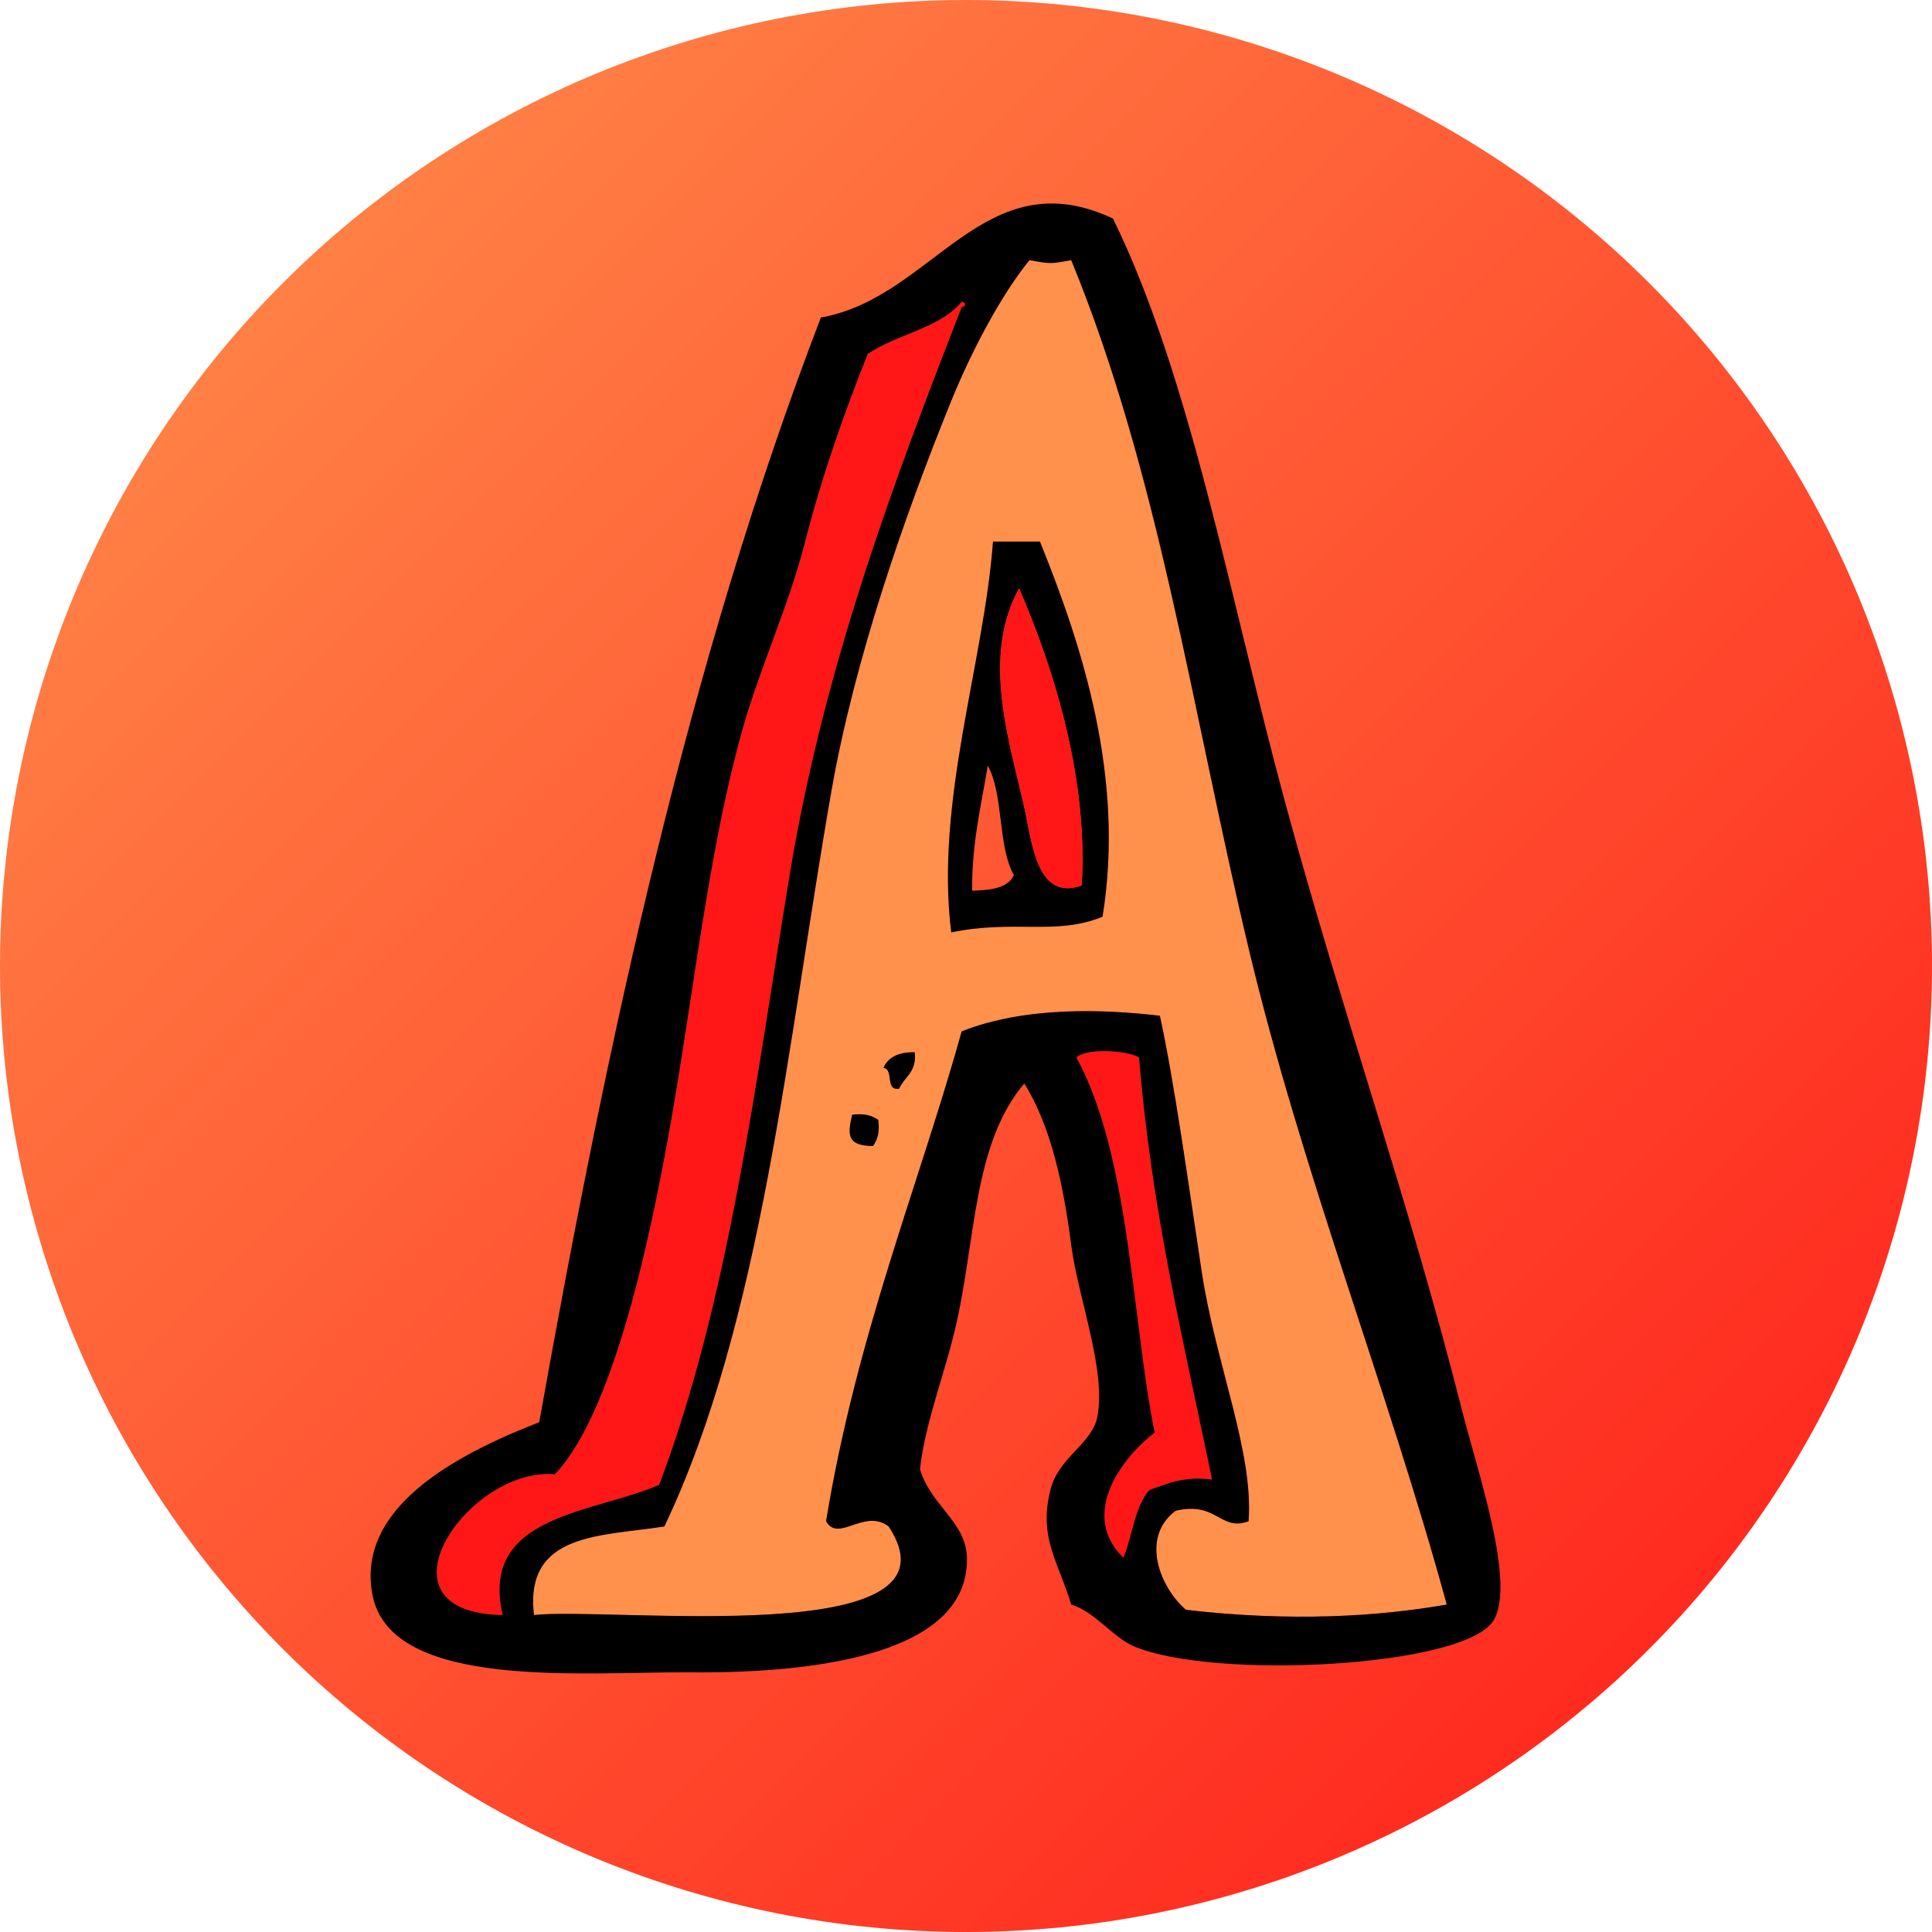 <svg xmlns="http://www.w3.org/2000/svg" xmlns:xlink="http://www.w3.org/1999/xlink" width="375" viewBox="0 0 375 375" height="375" version="1.0"><defs><linearGradient x1="0" gradientTransform="matrix(375 0 0 375 0 0)" xmlns:xlink="http://www.w3.org/1999/xlink" y1="0" x2="1.005" gradientUnits="userSpaceOnUse" y2=".995" xlink:type="simple" xlink:actuate="onLoad" id="b" xlink:show="other"><stop stop-color="#FF914D" offset="0"/><stop stop-color="#FF914D" offset=".008"/><stop stop-color="#FF904C" offset=".016"/><stop stop-color="#FF8F4C" offset=".023"/><stop stop-color="#FF8E4C" offset=".031"/><stop stop-color="#FF8D4B" offset=".039"/><stop stop-color="#FF8C4B" offset=".047"/><stop stop-color="#FF8B4A" offset=".055"/><stop stop-color="#FF8A4A" offset=".063"/><stop stop-color="#FF8949" offset=".07"/><stop stop-color="#FF8849" offset=".078"/><stop stop-color="#FF8749" offset=".086"/><stop stop-color="#FF8648" offset=".094"/><stop stop-color="#FF8548" offset=".102"/><stop stop-color="#FF8447" offset=".109"/><stop stop-color="#FF8347" offset=".117"/><stop stop-color="#FF8246" offset=".125"/><stop stop-color="#FF8146" offset=".133"/><stop stop-color="#FF8046" offset=".141"/><stop stop-color="#FF7F45" offset=".148"/><stop stop-color="#FF7F45" offset=".156"/><stop stop-color="#FF7E44" offset=".164"/><stop stop-color="#FF7D44" offset=".172"/><stop stop-color="#FF7C43" offset=".18"/><stop stop-color="#FF7B43" offset=".188"/><stop stop-color="#FF7A43" offset=".195"/><stop stop-color="#FF7942" offset=".203"/><stop stop-color="#FF7842" offset=".211"/><stop stop-color="#FF7741" offset=".219"/><stop stop-color="#FF7641" offset=".227"/><stop stop-color="#FF7540" offset=".234"/><stop stop-color="#FF7440" offset=".242"/><stop stop-color="#FF7340" offset=".25"/><stop stop-color="#FF723F" offset=".258"/><stop stop-color="#FF713F" offset=".266"/><stop stop-color="#FF703E" offset=".273"/><stop stop-color="#FF6F3E" offset=".281"/><stop stop-color="#FF6E3D" offset=".289"/><stop stop-color="#FF6D3D" offset=".297"/><stop stop-color="#FF6C3D" offset=".305"/><stop stop-color="#FF6C3C" offset=".313"/><stop stop-color="#FF6B3C" offset=".32"/><stop stop-color="#FF6A3B" offset=".328"/><stop stop-color="#FF693B" offset=".336"/><stop stop-color="#FF683B" offset=".344"/><stop stop-color="#FF673A" offset=".352"/><stop stop-color="#FF663A" offset=".359"/><stop stop-color="#FF6539" offset=".367"/><stop stop-color="#FF6439" offset=".375"/><stop stop-color="#FF6338" offset=".383"/><stop stop-color="#FF6238" offset=".391"/><stop stop-color="#FF6138" offset=".398"/><stop stop-color="#FF6037" offset=".406"/><stop stop-color="#FF5F37" offset=".414"/><stop stop-color="#FF5E36" offset=".422"/><stop stop-color="#FF5D36" offset=".43"/><stop stop-color="#FF5C35" offset=".438"/><stop stop-color="#FF5B35" offset=".445"/><stop stop-color="#FF5A35" offset=".453"/><stop stop-color="#FF5934" offset=".461"/><stop stop-color="#FF5934" offset=".469"/><stop stop-color="#FF5833" offset=".477"/><stop stop-color="#FF5733" offset=".484"/><stop stop-color="#FF5632" offset=".492"/><stop stop-color="#FF5532" offset=".498"/><stop stop-color="#FF5432" offset=".5"/><stop stop-color="#FF5432" offset=".502"/><stop stop-color="#FF5331" offset=".508"/><stop stop-color="#FF5331" offset=".516"/><stop stop-color="#FF5231" offset=".523"/><stop stop-color="#FF5130" offset=".531"/><stop stop-color="#FF5030" offset=".539"/><stop stop-color="#FF4F2F" offset=".547"/><stop stop-color="#FF4E2F" offset=".555"/><stop stop-color="#FF4D2F" offset=".563"/><stop stop-color="#FF4C2E" offset=".57"/><stop stop-color="#FF4B2E" offset=".578"/><stop stop-color="#FF4A2D" offset=".586"/><stop stop-color="#FF492D" offset=".594"/><stop stop-color="#FF482C" offset=".602"/><stop stop-color="#FF472C" offset=".609"/><stop stop-color="#FF462C" offset=".617"/><stop stop-color="#FF452B" offset=".625"/><stop stop-color="#FF452B" offset=".633"/><stop stop-color="#FF442A" offset=".641"/><stop stop-color="#FF432A" offset=".648"/><stop stop-color="#FF422A" offset=".656"/><stop stop-color="#FF4129" offset=".664"/><stop stop-color="#FF4029" offset=".672"/><stop stop-color="#FF3F28" offset=".68"/><stop stop-color="#FF3E28" offset=".688"/><stop stop-color="#FF3D27" offset=".695"/><stop stop-color="#FF3C27" offset=".703"/><stop stop-color="#FF3B27" offset=".711"/><stop stop-color="#FF3A26" offset=".719"/><stop stop-color="#FF3926" offset=".727"/><stop stop-color="#FF3825" offset=".734"/><stop stop-color="#FF3725" offset=".742"/><stop stop-color="#FF3624" offset=".75"/><stop stop-color="#FF3524" offset=".758"/><stop stop-color="#FF3424" offset=".766"/><stop stop-color="#FF3323" offset=".773"/><stop stop-color="#FF3223" offset=".781"/><stop stop-color="#FF3222" offset=".789"/><stop stop-color="#FF3122" offset=".797"/><stop stop-color="#FF3021" offset=".805"/><stop stop-color="#FF2F21" offset=".813"/><stop stop-color="#FF2E21" offset=".82"/><stop stop-color="#FF2D20" offset=".828"/><stop stop-color="#FF2C20" offset=".836"/><stop stop-color="#FF2B1F" offset=".844"/><stop stop-color="#FF2A1F" offset=".852"/><stop stop-color="#FF291E" offset=".859"/><stop stop-color="#FF281E" offset=".867"/><stop stop-color="#FF271E" offset=".875"/><stop stop-color="#FF261D" offset=".883"/><stop stop-color="#FF251D" offset=".891"/><stop stop-color="#FF241C" offset=".898"/><stop stop-color="#FF231C" offset=".906"/><stop stop-color="#FF221B" offset=".914"/><stop stop-color="#FF211B" offset=".922"/><stop stop-color="#FF201B" offset=".93"/><stop stop-color="#FF1F1A" offset=".938"/><stop stop-color="#FF1F1A" offset=".945"/><stop stop-color="#FF1E19" offset=".953"/><stop stop-color="#FF1D19" offset=".961"/><stop stop-color="#FF1C18" offset=".969"/><stop stop-color="#FF1B18" offset=".977"/><stop stop-color="#FF1A18" offset=".984"/><stop stop-color="#FF1917" offset=".992"/><stop stop-color="#FF1817" offset="1"/></linearGradient><clipPath id="a"><path d="M 375 187.5 C 375 190.57 374.926 193.637 374.773 196.699 C 374.625 199.766 374.398 202.824 374.098 205.879 C 373.797 208.934 373.422 211.977 372.969 215.012 C 372.52 218.047 371.996 221.07 371.398 224.078 C 370.797 227.09 370.125 230.082 369.379 233.059 C 368.637 236.035 367.816 238.992 366.926 241.93 C 366.035 244.863 365.074 247.777 364.039 250.668 C 363.004 253.555 361.902 256.418 360.727 259.254 C 359.555 262.09 358.309 264.891 356.996 267.668 C 355.688 270.441 354.309 273.18 352.859 275.887 C 351.414 278.594 349.902 281.262 348.324 283.895 C 346.746 286.527 345.105 289.117 343.402 291.668 C 341.695 294.223 339.93 296.73 338.102 299.195 C 336.273 301.66 334.387 304.078 332.438 306.449 C 330.492 308.82 328.488 311.145 326.43 313.418 C 324.367 315.691 322.254 317.914 320.082 320.082 C 317.914 322.254 315.691 324.367 313.418 326.43 C 311.145 328.488 308.82 330.492 306.449 332.438 C 304.078 334.387 301.66 336.273 299.195 338.102 C 296.73 339.93 294.223 341.695 291.668 343.402 C 289.117 345.105 286.527 346.746 283.895 348.324 C 281.262 349.902 278.594 351.414 275.887 352.859 C 273.18 354.309 270.441 355.688 267.668 356.996 C 264.891 358.309 262.09 359.555 259.254 360.727 C 256.418 361.902 253.555 363.004 250.668 364.039 C 247.777 365.074 244.863 366.035 241.93 366.926 C 238.992 367.816 236.035 368.637 233.059 369.379 C 230.082 370.125 227.09 370.797 224.078 371.398 C 221.07 371.996 218.047 372.52 215.012 372.969 C 211.977 373.422 208.934 373.797 205.879 374.098 C 202.824 374.398 199.766 374.625 196.699 374.773 C 193.637 374.926 190.57 375 187.5 375 C 184.43 375 181.363 374.926 178.301 374.773 C 175.234 374.625 172.176 374.398 169.121 374.098 C 166.066 373.797 163.023 373.422 159.988 372.969 C 156.953 372.52 153.93 371.996 150.922 371.398 C 147.91 370.797 144.918 370.125 141.941 369.379 C 138.965 368.637 136.008 367.816 133.07 366.926 C 130.137 366.035 127.223 365.074 124.332 364.039 C 121.445 363.004 118.582 361.902 115.746 360.727 C 112.91 359.555 110.105 358.309 107.332 356.996 C 104.559 355.688 101.82 354.309 99.113 352.859 C 96.406 351.414 93.738 349.902 91.105 348.324 C 88.473 346.746 85.883 345.105 83.332 343.402 C 80.777 341.695 78.27 339.93 75.805 338.102 C 73.34 336.273 70.922 334.387 68.551 332.438 C 66.18 330.492 63.855 328.488 61.582 326.43 C 59.309 324.367 57.086 322.254 54.918 320.082 C 52.746 317.914 50.633 315.691 48.57 313.418 C 46.512 311.145 44.508 308.82 42.559 306.449 C 40.613 304.078 38.727 301.66 36.898 299.195 C 35.07 296.73 33.305 294.223 31.598 291.668 C 29.895 289.117 28.254 286.527 26.676 283.895 C 25.098 281.262 23.586 278.594 22.141 275.887 C 20.691 273.18 19.312 270.441 18.004 267.668 C 16.691 264.891 15.445 262.09 14.273 259.254 C 13.098 256.418 11.996 253.555 10.961 250.668 C 9.926 247.777 8.965 244.863 8.074 241.93 C 7.184 238.992 6.363 236.035 5.621 233.059 C 4.875 230.082 4.203 227.09 3.602 224.078 C 3.004 221.07 2.48 218.047 2.031 215.012 C 1.578 211.977 1.203 208.934 0.902 205.879 C 0.602 202.824 0.375 199.766 0.227 196.699 C 0.074 193.637 0 190.57 0 187.5 C 0 184.43 0.074 181.363 0.227 178.301 C 0.375 175.234 0.602 172.176 0.902 169.121 C 1.203 166.066 1.578 163.023 2.031 159.988 C 2.48 156.953 3.004 153.93 3.602 150.922 C 4.203 147.91 4.875 144.918 5.621 141.941 C 6.363 138.965 7.184 136.008 8.074 133.07 C 8.965 130.137 9.926 127.223 10.961 124.332 C 11.996 121.445 13.098 118.582 14.273 115.746 C 15.445 112.91 16.691 110.105 18.004 107.332 C 19.312 104.559 20.691 101.82 22.141 99.113 C 23.586 96.406 25.098 93.738 26.676 91.105 C 28.254 88.473 29.895 85.883 31.598 83.332 C 33.305 80.777 35.07 78.27 36.898 75.805 C 38.727 73.34 40.613 70.922 42.559 68.551 C 44.508 66.18 46.512 63.855 48.57 61.582 C 50.633 59.309 52.746 57.086 54.918 54.918 C 57.086 52.746 59.309 50.633 61.582 48.57 C 63.855 46.512 66.18 44.508 68.551 42.559 C 70.922 40.613 73.34 38.727 75.805 36.898 C 78.27 35.07 80.777 33.305 83.332 31.598 C 85.883 29.895 88.473 28.254 91.105 26.676 C 93.738 25.098 96.406 23.586 99.113 22.141 C 101.82 20.691 104.559 19.312 107.332 18.004 C 110.105 16.691 112.91 15.445 115.746 14.273 C 118.582 13.098 121.445 11.996 124.332 10.961 C 127.223 9.926 130.137 8.965 133.07 8.074 C 136.008 7.184 138.965 6.363 141.941 5.617 C 144.918 4.875 147.91 4.203 150.922 3.602 C 153.93 3.004 156.953 2.48 159.988 2.031 C 163.023 1.578 166.066 1.203 169.121 0.902 C 172.176 0.602 175.234 0.375 178.301 0.227 C 181.363 0.074 184.43 0 187.5 0 C 190.57 0 193.637 0.074 196.699 0.227 C 199.766 0.375 202.824 0.602 205.879 0.902 C 208.934 1.203 211.977 1.578 215.012 2.031 C 218.047 2.48 221.07 3.004 224.078 3.602 C 227.09 4.203 230.082 4.875 233.059 5.617 C 236.035 6.363 238.992 7.184 241.93 8.074 C 244.863 8.965 247.777 9.926 250.668 10.961 C 253.555 11.996 256.418 13.098 259.254 14.273 C 262.09 15.445 264.891 16.691 267.668 18.004 C 270.441 19.312 273.18 20.691 275.887 22.141 C 278.594 23.586 281.262 25.098 283.895 26.676 C 286.527 28.254 289.117 29.895 291.668 31.598 C 294.223 33.305 296.73 35.07 299.195 36.898 C 301.66 38.727 304.078 40.613 306.449 42.559 C 308.82 44.508 311.145 46.512 313.418 48.57 C 315.691 50.633 317.914 52.746 320.082 54.918 C 322.254 57.086 324.367 59.309 326.43 61.582 C 328.488 63.855 330.492 66.18 332.438 68.551 C 334.387 70.922 336.273 73.34 338.102 75.805 C 339.93 78.27 341.695 80.777 343.402 83.332 C 345.105 85.883 346.746 88.473 348.324 91.105 C 349.902 93.738 351.414 96.406 352.859 99.113 C 354.309 101.82 355.688 104.559 356.996 107.332 C 358.309 110.105 359.555 112.91 360.727 115.746 C 361.902 118.582 363.004 121.445 364.039 124.332 C 365.074 127.223 366.035 130.137 366.926 133.07 C 367.816 136.008 368.637 138.965 369.379 141.941 C 370.125 144.918 370.797 147.91 371.398 150.922 C 371.996 153.93 372.52 156.953 372.969 159.988 C 373.422 163.023 373.797 166.066 374.098 169.121 C 374.398 172.176 374.625 175.234 374.773 178.301 C 374.926 181.363 375 184.43 375 187.5 Z M 375 187.5"/></clipPath></defs><g clip-path="url(#a)"><path fill="url(#b)" d="M-37.5 -37.5H412.5V412.5H-37.5z"/></g><path fill="#FF914D" d="M 207.922 50.496 C 224.984 92.07 231.297 137.605 242.344 184.008 C 252.754 227.715 269.531 270.059 280.816 311.449 C 267.422 313.773 250.633 314.836 230.195 312.461 C 225.266 308.262 221.195 298.508 228.176 293.242 C 236.227 291.324 236.855 297.332 242.344 295.266 C 243.348 281.793 235.949 264.754 233.234 246.719 C 230.547 228.871 227.859 209.641 225.133 197.156 C 213.969 195.848 198.867 195.344 186.664 200.191 C 178.363 229.969 166.297 258.996 160.34 295.266 C 162.746 299.508 167.723 292.691 172.488 296.281 C 188.434 320.492 118.539 311.82 103.648 313.477 C 101.73 297.395 116.73 298.223 128.957 296.281 C 147.891 256.449 152.73 202.984 161.355 153.668 C 165.805 128.227 175.453 100.406 184.641 77.809 C 188.414 68.523 194.141 57.473 199.824 50.496 C 203.852 51.238 203.895 51.238 207.922 50.496 M 192.738 105.113 C 191.043 128.422 181.445 155.699 184.641 180.973 C 196.973 178.438 204.891 181.641 214 177.941 C 218.414 150.887 210 125.246 201.852 105.113 Z M 171.48 207.273 C 173.566 207.547 171.719 211.75 174.516 211.316 C 175.559 208.988 178.004 208.055 177.551 204.238 C 174.469 204.188 172.398 205.156 171.48 207.273 M 169.453 222.441 C 170.305 221.27 170.789 219.73 170.469 217.383 C 169.293 216.535 167.754 216.051 165.406 216.375 C 164.457 220.367 164.461 222.395 169.453 222.441" fill-rule="evenodd"/><path d="M 201.852 105.117 C 210 125.25 218.414 150.891 213.996 177.941 C 204.891 181.641 196.973 178.438 184.641 180.973 C 181.441 155.699 191.043 128.422 192.738 105.117 Z M 198.812 156.699 C 200.316 163.352 201.16 175.012 209.949 171.871 C 211.234 151.332 204.66 129.977 197.797 114.219 C 190.527 127.48 195.828 143.484 198.812 156.699 M 188.691 172.883 C 192.301 172.785 195.641 172.41 196.789 169.852 C 193.633 164.238 194.84 154.266 191.727 148.609 C 190.434 156.418 188.617 163.711 188.691 172.883" fill-rule="evenodd"/><path fill="#FF1616" d="M 197.801 114.219 C 204.66 129.977 211.234 151.332 209.949 171.871 C 201.16 175.012 200.32 163.352 198.812 156.699 C 195.828 143.484 190.531 127.48 197.801 114.219" fill-rule="evenodd"/><path d="M 177.551 204.238 C 178.004 208.055 175.559 208.988 174.516 211.316 C 171.719 211.75 173.566 207.547 171.48 207.273 C 172.398 205.156 174.469 204.191 177.551 204.238" fill-rule="evenodd"/><path fill="#FF1616" d="M 208.938 205.25 C 210.922 203.332 219.004 203.91 221.09 205.25 C 223.461 234.906 229.781 260.617 235.262 287.176 C 229.816 286.461 226.609 287.973 223.105 289.203 C 220.23 292.395 219.836 298.066 218.047 302.348 C 209.457 293.941 217.762 282.941 224.121 278.074 C 219.684 256.008 219.355 224.348 208.938 205.25" fill-rule="evenodd"/><path d="M 165.402 216.375 C 167.754 216.051 169.293 216.535 170.469 217.383 C 170.789 219.73 170.301 221.27 169.453 222.441 C 164.461 222.391 164.457 220.367 165.402 216.375" fill-rule="evenodd"/><path fill="#FF1616" d="M 186.664 58.59 C 187.812 58.777 187.227 59.609 186.664 59.602 C 173.805 92.578 159.941 129.164 153.258 169.848 C 146.562 210.594 141.457 252.426 127.949 288.188 C 115.312 293.75 92.953 293.926 97.574 313.477 C 71.344 313.031 90.922 284.699 107.699 286.164 C 119.816 273.488 127.238 235.617 130.984 213.344 C 135.109 188.789 138.027 163.137 144.145 141.523 C 147.59 129.367 153.047 117.785 156.293 105.117 C 159.66 91.984 164.082 79.602 168.441 68.703 C 174.047 64.863 182.398 63.766 186.664 58.59" fill-rule="evenodd"/><path d="M 216.02 42.406 C 231.051 73 238.809 116.531 249.43 155.688 C 260.66 197.086 273.348 232.547 283.852 274.027 C 286.727 285.387 294.25 307.254 289.926 314.488 C 284.445 323.664 235.465 326.105 220.074 319.543 C 215.965 317.789 212.527 312.812 207.922 311.449 C 205.434 303.094 201.555 298.566 203.879 289.203 C 205.445 282.855 211.961 280.25 212.984 275.039 C 214.77 265.992 209.266 251.945 207.922 241.66 C 206.402 230.004 204.055 218.703 198.812 210.305 C 189 221.887 189.418 240.02 185.652 256.832 C 183.508 266.414 179.613 275.859 178.566 285.152 C 180.672 292.297 187.516 295.324 187.68 302.348 C 188.105 320.633 159.809 324.824 134.02 324.602 C 113.648 324.422 75.719 328.289 72.266 309.43 C 69.25 292.953 87.516 282.723 104.664 276.051 C 118.25 199.949 133.949 127.754 159.332 61.625 C 181.09 57.855 190.949 30.715 216.02 42.406 M 199.824 50.496 C 194.141 57.473 188.414 68.523 184.641 77.809 C 175.453 100.406 165.805 128.223 161.355 153.668 C 152.73 202.984 147.887 256.449 128.957 296.281 C 116.73 298.223 101.73 297.395 103.648 313.477 C 118.539 311.82 188.434 320.492 172.488 296.281 C 167.723 292.691 162.746 299.508 160.34 295.266 C 166.297 258.996 178.363 229.969 186.664 200.191 C 198.867 195.344 213.969 195.848 225.133 197.156 C 227.859 209.641 230.547 228.871 233.23 246.719 C 235.949 264.754 243.352 281.793 242.344 295.266 C 236.855 297.332 236.227 291.324 228.176 293.242 C 221.195 298.508 225.266 308.262 230.195 312.461 C 250.633 314.836 267.422 313.773 280.816 311.449 C 269.531 270.059 252.754 227.715 242.344 184.008 C 231.297 137.609 224.984 92.07 207.922 50.496 C 203.895 51.238 203.852 51.238 199.824 50.496 M 168.441 68.703 C 164.082 79.602 159.66 91.984 156.293 105.117 C 153.047 117.785 147.59 129.371 144.145 141.527 C 138.027 163.137 135.109 188.789 130.984 213.344 C 127.238 235.617 119.816 273.488 107.699 286.164 C 90.922 284.699 71.344 313.031 97.574 313.477 C 92.953 293.926 115.312 293.75 127.945 288.188 C 141.457 252.426 146.562 210.594 153.258 169.848 C 159.941 129.164 173.805 92.578 186.664 59.602 C 187.227 59.609 187.812 58.777 186.664 58.59 C 182.398 63.766 174.047 64.863 168.441 68.703 M 224.121 278.074 C 217.762 282.941 209.457 293.941 218.047 302.348 C 219.836 298.066 220.23 292.395 223.105 289.203 C 226.609 287.973 229.816 286.461 235.258 287.176 C 229.781 260.617 223.461 234.906 221.09 205.254 C 219.004 203.91 210.922 203.332 208.938 205.254 C 219.355 224.348 219.684 256.008 224.121 278.074" fill-rule="evenodd"/></svg>